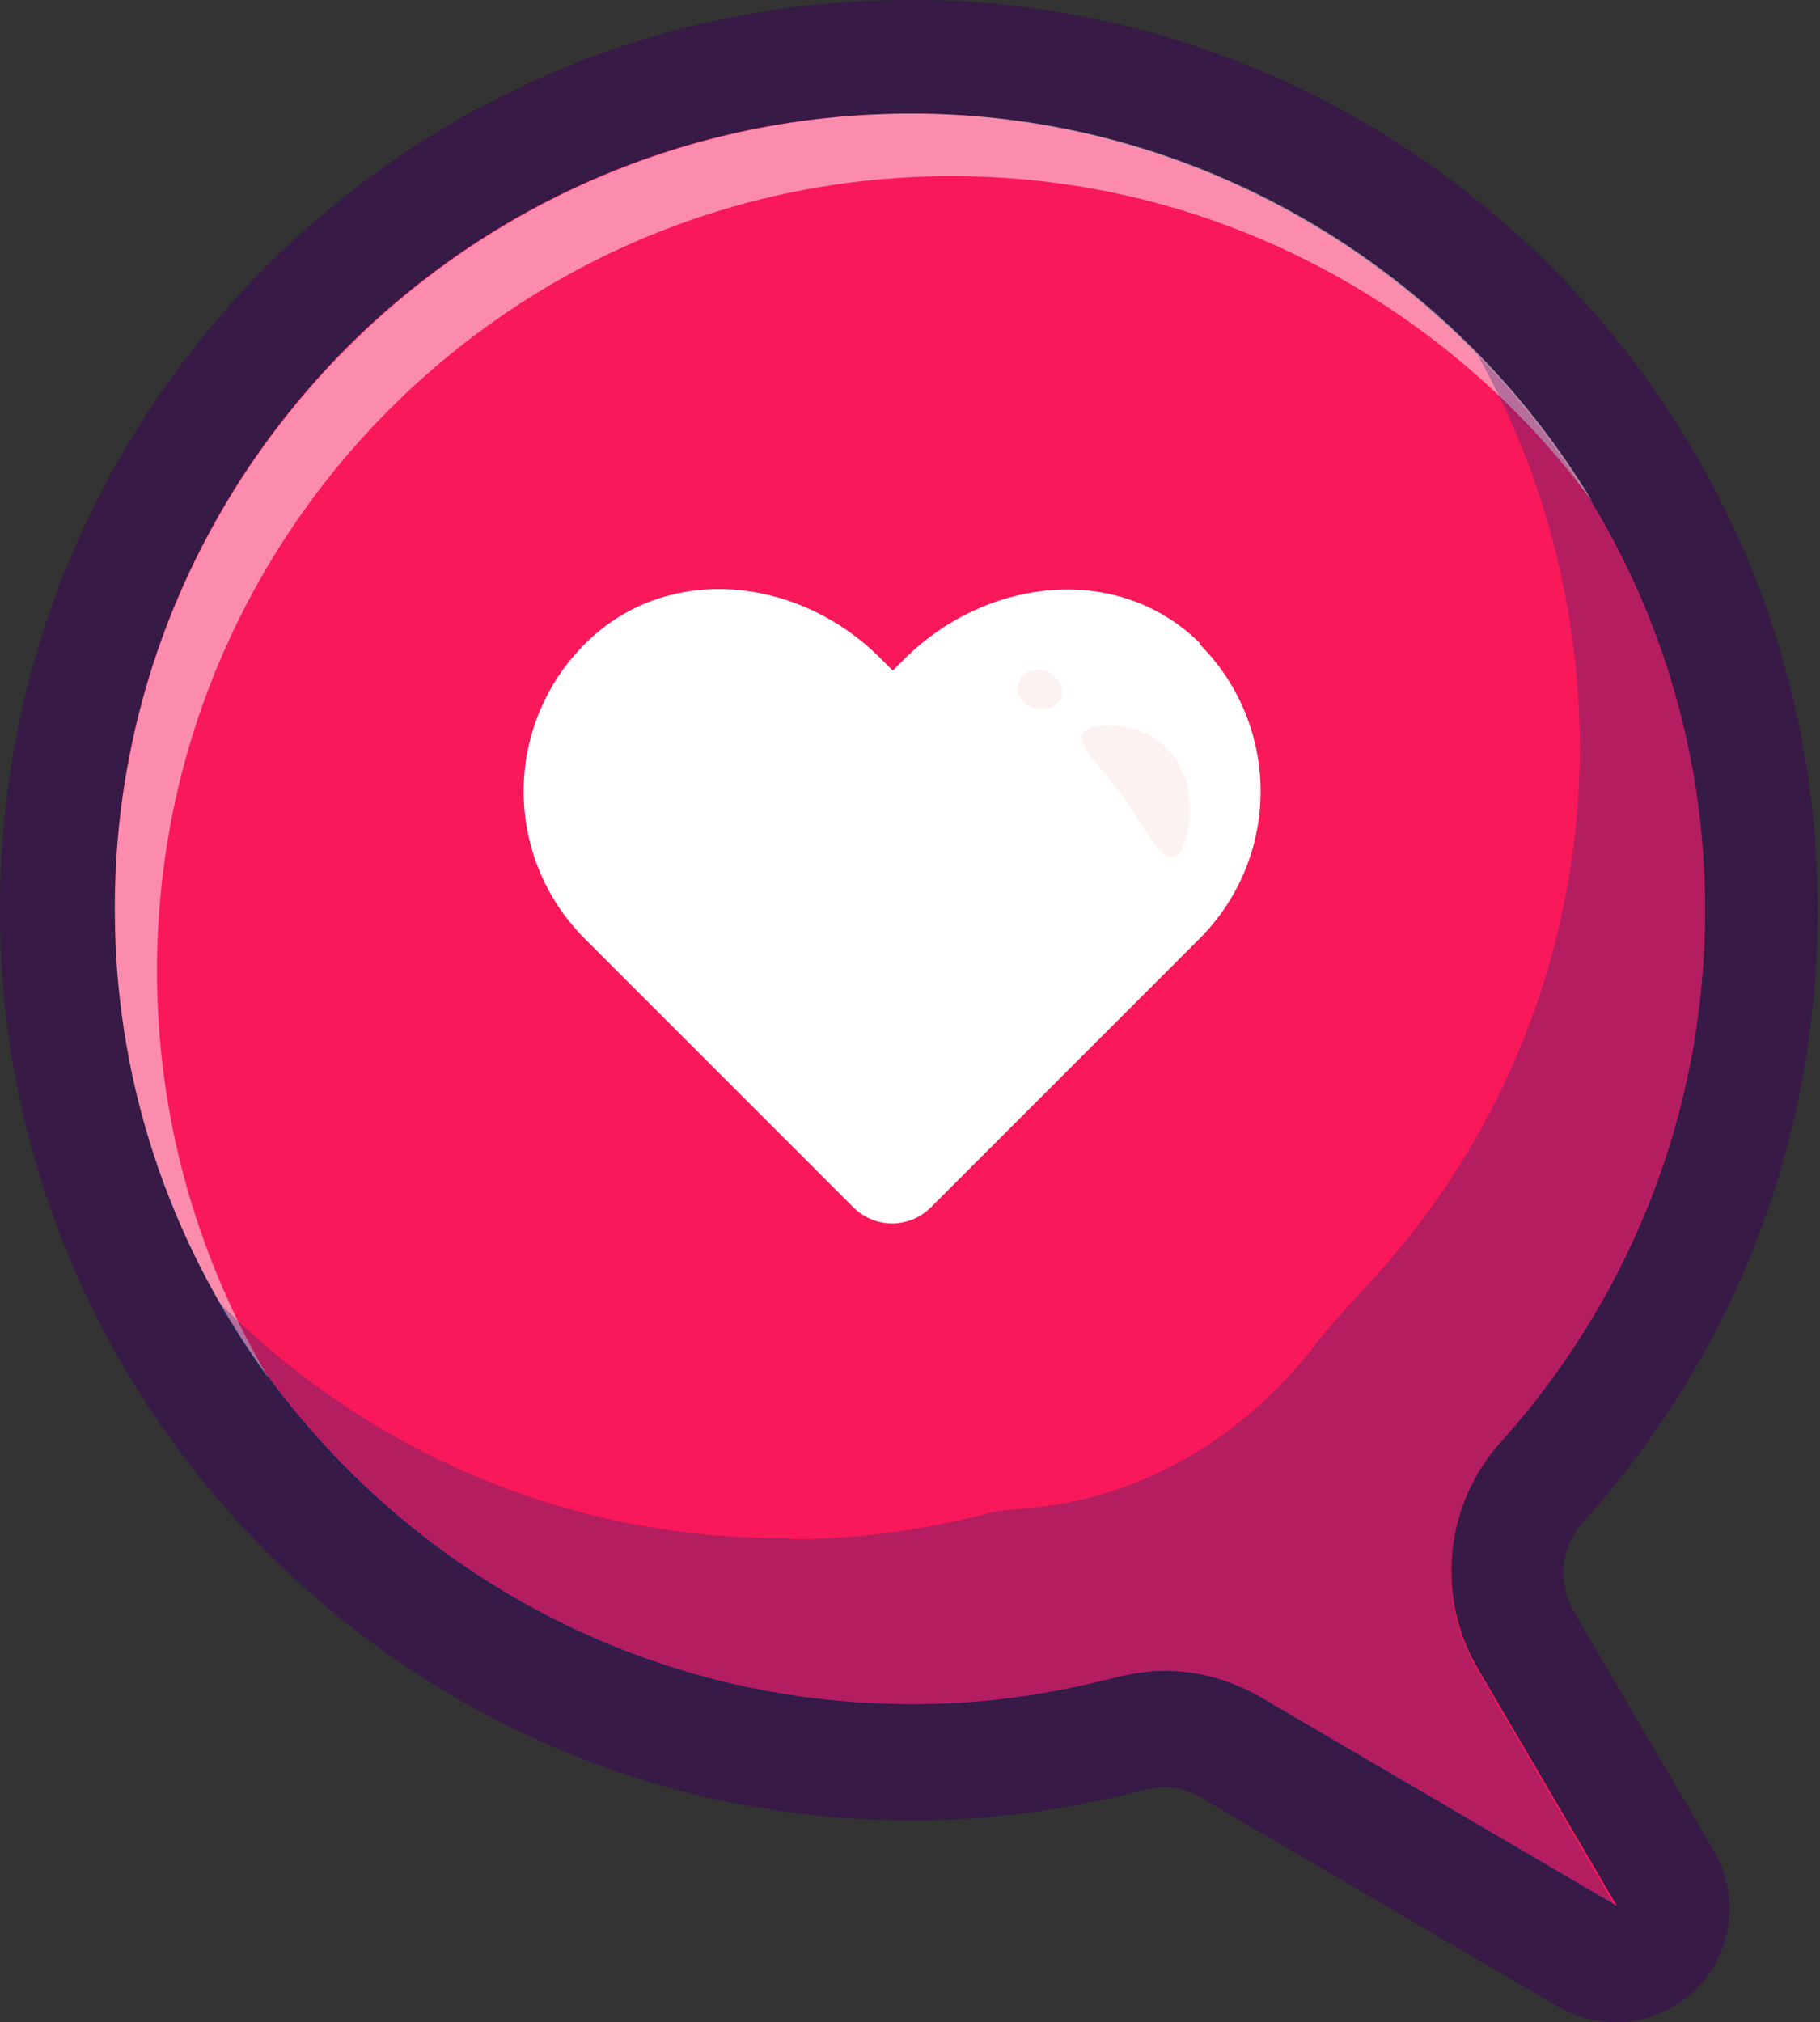 <?xml version="1.0" encoding="UTF-8"?>
<svg id="_레이어_2" data-name="레이어 2" xmlns="http://www.w3.org/2000/svg" viewBox="0 0 14.25 15.83">
  <rect x="0" y="0" width="14.25" height="15.83" fill="#333333" stroke="none"/>
  <defs>
    <style>
      .cls-1 {
        fill: #102770;
      }

      .cls-1, .cls-2, .cls-3, .cls-4, .cls-5 {
        stroke-width: 0px;
      }

      .cls-6 {
        opacity: .5;
      }

      .cls-2 {
        fill: #371a45;
      }

      .cls-7 {
        opacity: .3;
      }

      .cls-3 {
        fill: #f9195a;
      }

      .cls-4 {
        fill: #fce5e5;
      }

      .cls-5 {
        fill: #fff;
      }
    </style>
  </defs>
  <g id="_레이어_2-2" data-name=" 레이어 2">
    <g>
      <g>
        <path class="cls-3" d="M12.66,15.38c-.08,0-.15-.02-.22-.06l-2.8-1.64c-.16-.09-.34-.14-.52-.14-.09,0-.18.01-.26.03-.54.15-1.11.22-1.68.23h-.06c-3.63,0-6.62-2.95-6.68-6.57-.03-1.81.65-3.51,1.92-4.79C3.63,1.15,5.32.45,7.12.45c.04,0,.09,0,.13,0,3.64.07,6.58,3.09,6.55,6.73-.01,1.64-.62,3.2-1.72,4.42-.31.34-.36.84-.12,1.25l1.09,1.86c.1.18.07.4-.07.54-.09.09-.2.13-.32.13Z"/>
        <path class="cls-2" d="M7.12.89s.08,0,.12,0c3.39.07,6.14,2.89,6.11,6.28-.01,1.59-.62,3.03-1.6,4.12-.44.49-.51,1.21-.18,1.77l1.09,1.86-2.8-1.64c-.23-.13-.48-.2-.74-.2-.13,0-.25.02-.38.05-.5.13-1.02.21-1.56.21-.02,0-.04,0-.05,0-3.38,0-6.18-2.74-6.23-6.13C.84,3.74,3.65.89,7.12.89M7.12,0h0c-1.92,0-3.73.76-5.08,2.13C.7,3.5-.03,5.31,0,7.24c.06,3.87,3.26,7.01,7.12,7.01h.06c.6,0,1.21-.09,1.79-.24.05-.01.1-.02.14-.02.1,0,.2.03.29.08l2.8,1.64c.14.08.3.12.45.12.23,0,.46-.09.63-.26.29-.29.34-.73.14-1.08l-1.09-1.86c-.14-.23-.11-.53.07-.72,1.17-1.3,1.82-2.97,1.83-4.71C14.28,3.3,11.15.08,7.27,0c-.05,0-.09,0-.14,0h0Z"/>
      </g>
      <g class="cls-6">
        <path class="cls-5" d="M7.58,1.38c-3.53-.07-6.41,2.8-6.35,6.33.02,1.13.34,2.18.88,3.09-.74-1.01-1.19-2.24-1.21-3.58C.84,3.7,3.72.83,7.25.89c2.21.04,4.15,1.26,5.22,3.04-1.11-1.51-2.89-2.51-4.89-2.55Z"/>
      </g>
      <g class="cls-7">
        <path class="cls-1" d="M6.2,12.05c.54,0,1.06-.08,1.56-.21.05-.01.13-.02.23-.03.93-.06,1.76-.56,2.32-1.3.14-.18.3-.34.46-.52.99-1.09,1.59-2.54,1.6-4.12,0-1.12-.29-2.18-.8-3.09,1.11,1.14,1.8,2.7,1.78,4.4-.01,1.58-.61,3.01-1.59,4.1-.44.49-.53,1.21-.2,1.78l1.09,1.87-2.8-1.64c-.34-.2-.75-.25-1.13-.15-.5.13-1.02.21-1.56.21-2.34.02-4.41-1.28-5.49-3.2,1.15,1.18,2.75,1.91,4.51,1.89Z"/>
      </g>
      <path class="cls-5" d="M9.4,5.04h0c-.64-.64-1.67-.52-2.31.11l-.1.1-.1-.1c-.64-.64-1.67-.75-2.31-.11h0c-.64.64-.64,1.67,0,2.31l.1.1,2,2c.17.17.44.17.61,0l2-2,.1-.1c.64-.64.64-1.67,0-2.31Z"/>
      <g class="cls-6">
        <path class="cls-4" d="M9.19,5.92c-.2-.27-.58-.28-.69-.2-.11.08.08.23.28.5s.32.56.43.48c.11-.08.18-.51-.02-.78Z"/>
      </g>
      <g class="cls-6">
        <path class="cls-4" d="M7.97,5.36c-.01.08.04.15.12.18.07.03.16.01.21-.06.05-.07,0-.17-.1-.22-.11-.04-.21,0-.22.09Z"/>
      </g>
    </g>
  </g>
</svg>